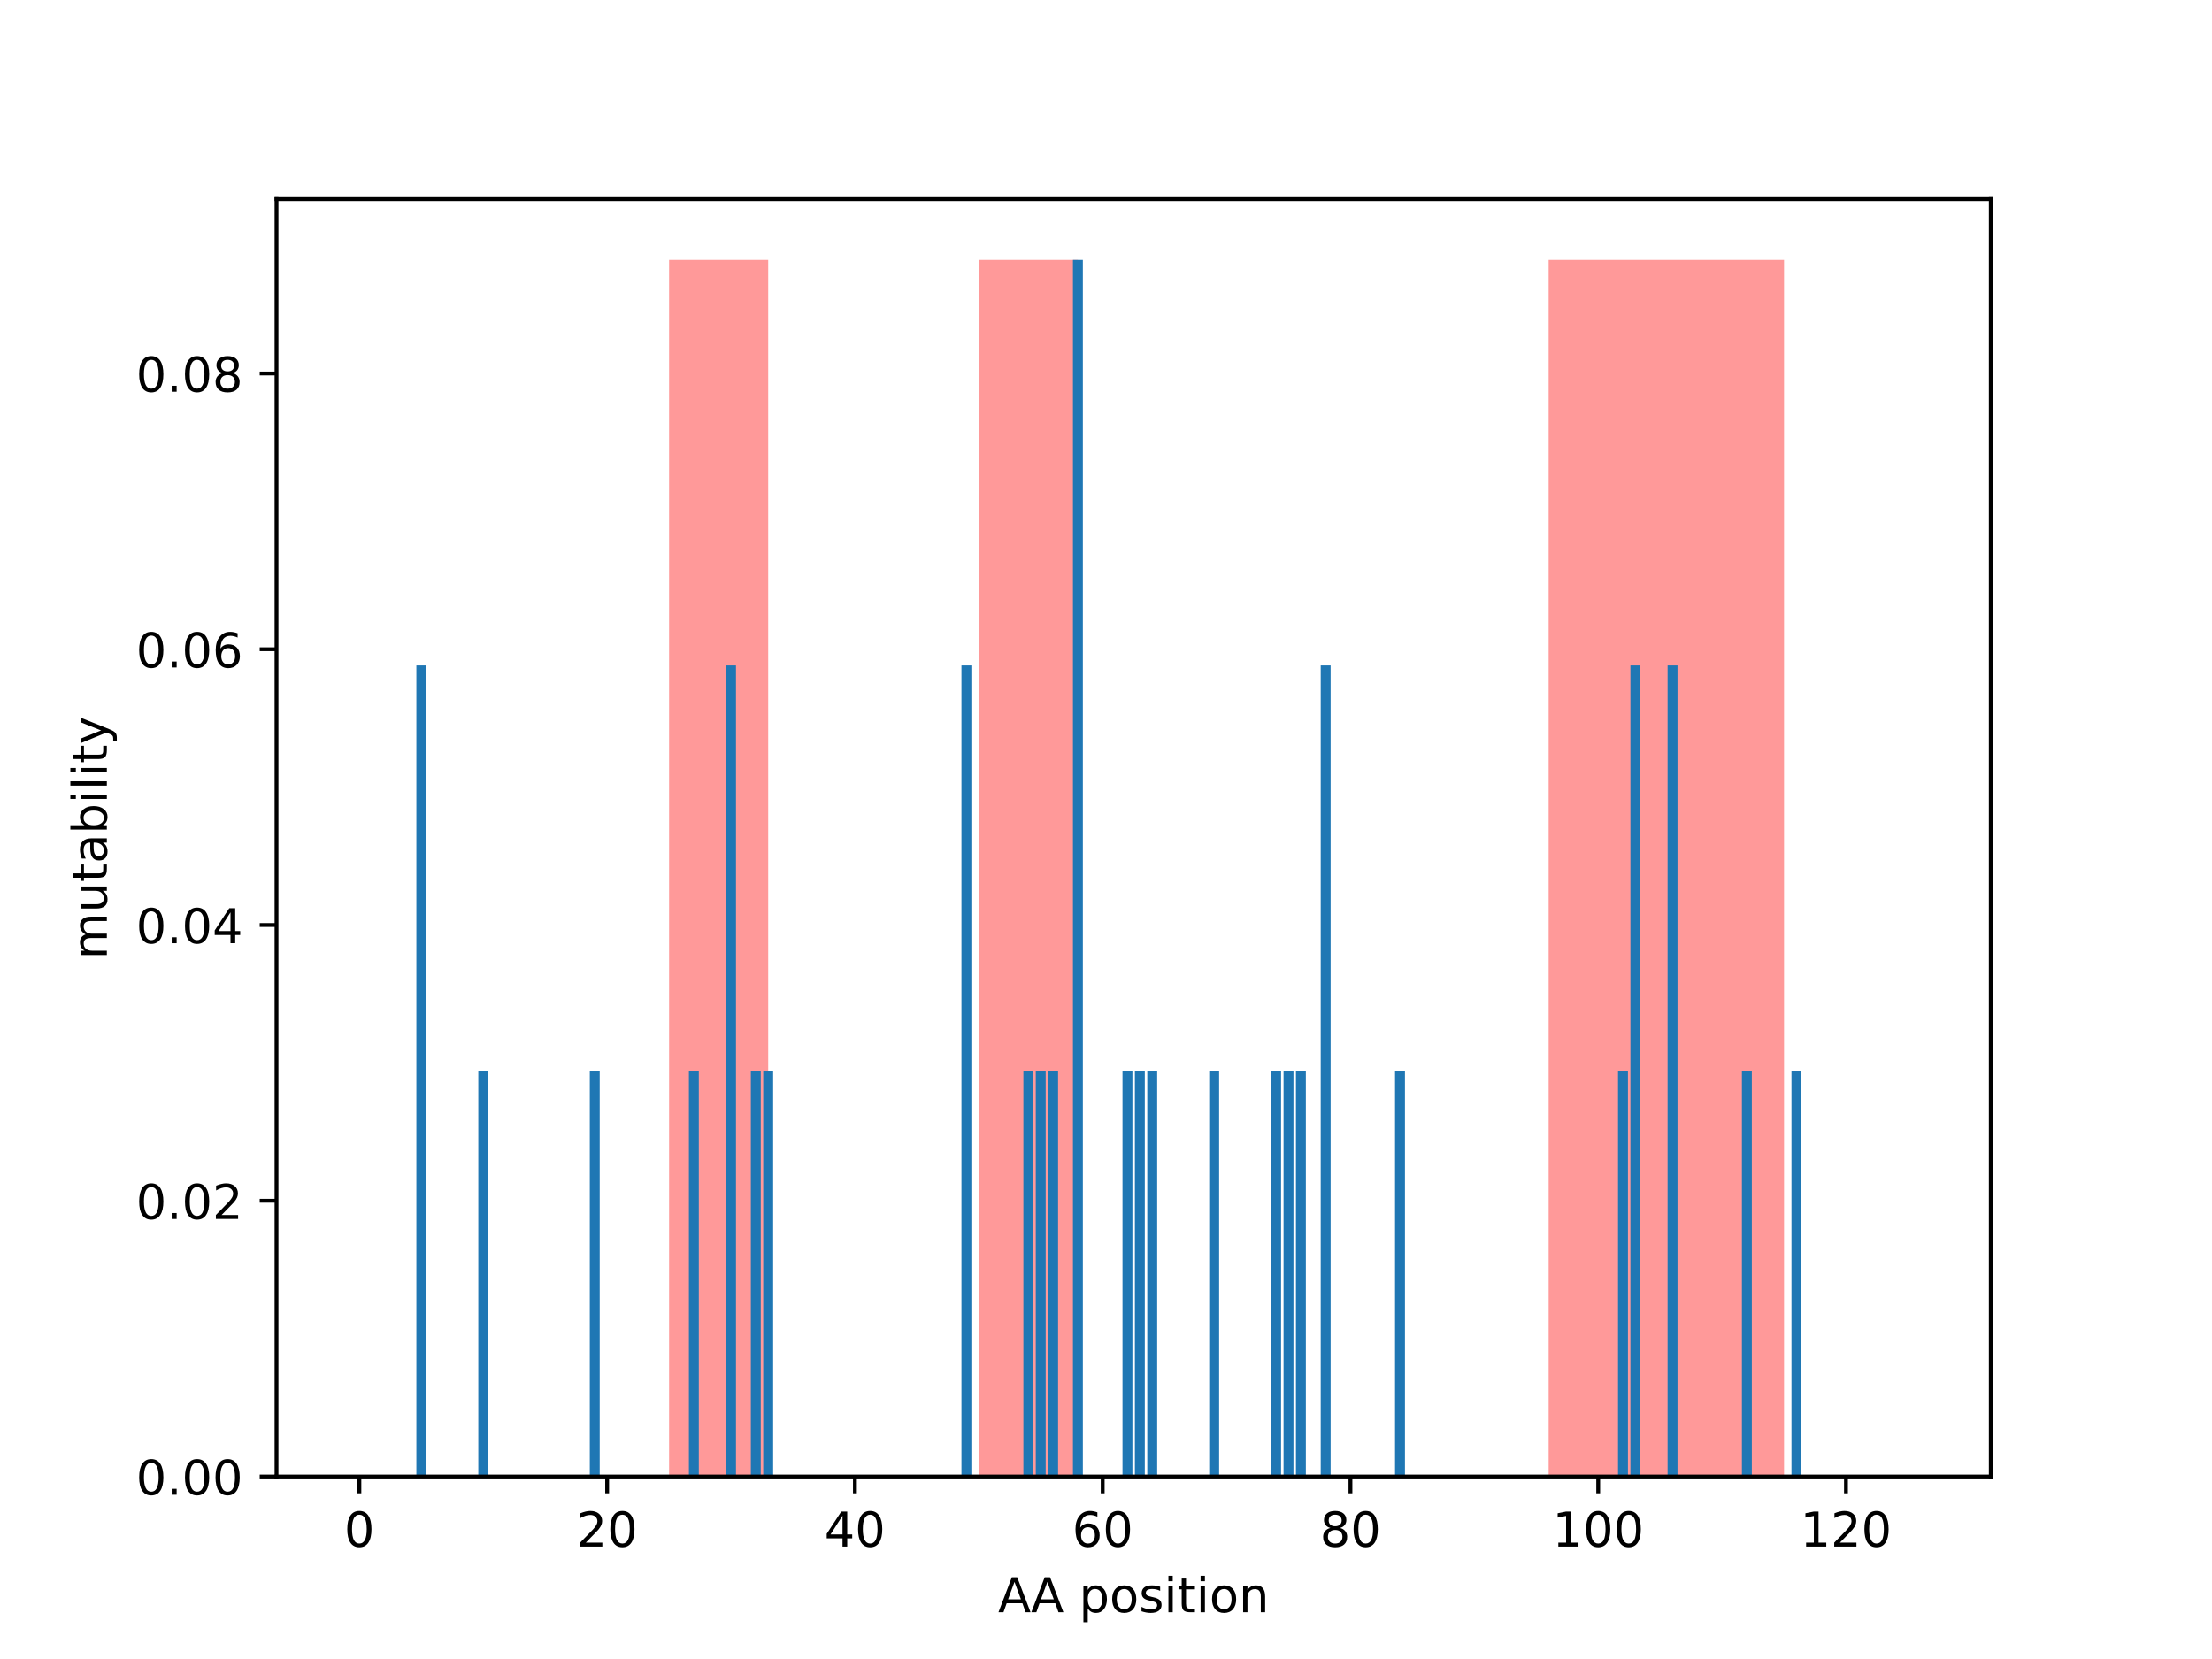 <?xml version="1.0" encoding="utf-8" standalone="no"?>
<!DOCTYPE svg PUBLIC "-//W3C//DTD SVG 1.1//EN"
  "http://www.w3.org/Graphics/SVG/1.1/DTD/svg11.dtd">
<!-- Created with matplotlib (http://matplotlib.org/) -->
<svg height="345.6pt" version="1.1" viewBox="0 0 460.8 345.6" width="460.8pt" xmlns="http://www.w3.org/2000/svg" xmlns:xlink="http://www.w3.org/1999/xlink">
 <defs>
  <style type="text/css">
*{stroke-linecap:butt;stroke-linejoin:round;}
  </style>
 </defs>
 <g id="figure_1">
  <g id="patch_1">
   <path d="M 0 345.6 
L 460.8 345.6 
L 460.8 0 
L 0 0 
z
" style="fill:#ffffff;"/>
  </g>
  <g id="axes_1">
   <g id="patch_2">
    <path d="M 57.6 307.584 
L 414.72 307.584 
L 414.72 41.472 
L 57.6 41.472 
z
" style="fill:#ffffff;"/>
   </g>
   <g id="patch_3">
    <path clip-path="url(#p9809d0f6e3)" d="M 139.383 307.584 
L 160.029 307.584 
L 160.029 54.144 
L 139.383 54.144 
z
" style="fill:#ff0000;opacity:0.4;"/>
   </g>
   <g id="patch_4">
    <path clip-path="url(#p9809d0f6e3)" d="M 203.901 307.584 
L 224.547 307.584 
L 224.547 54.144 
L 203.901 54.144 
z
" style="fill:#ff0000;opacity:0.4;"/>
   </g>
   <g id="patch_5">
    <path clip-path="url(#p9809d0f6e3)" d="M 322.614 307.584 
L 371.648 307.584 
L 371.648 54.144 
L 322.614 54.144 
z
" style="fill:#ff0000;opacity:0.4;"/>
   </g>
   <g id="patch_6">
    <path clip-path="url(#p9809d0f6e3)" d="M 73.833 307.584 
L 75.897 307.584 
L 75.897 307.584 
L 73.833 307.584 
z
" style="fill:#1f77b4;"/>
   </g>
   <g id="patch_7">
    <path clip-path="url(#p9809d0f6e3)" d="M 76.413 307.584 
L 78.478 307.584 
L 78.478 307.584 
L 76.413 307.584 
z
" style="fill:#1f77b4;"/>
   </g>
   <g id="patch_8">
    <path clip-path="url(#p9809d0f6e3)" d="M 78.994 307.584 
L 81.059 307.584 
L 81.059 307.584 
L 78.994 307.584 
z
" style="fill:#1f77b4;"/>
   </g>
   <g id="patch_9">
    <path clip-path="url(#p9809d0f6e3)" d="M 81.575 307.584 
L 83.639 307.584 
L 83.639 307.584 
L 81.575 307.584 
z
" style="fill:#1f77b4;"/>
   </g>
   <g id="patch_10">
    <path clip-path="url(#p9809d0f6e3)" d="M 84.156 307.584 
L 86.22 307.584 
L 86.22 307.584 
L 84.156 307.584 
z
" style="fill:#1f77b4;"/>
   </g>
   <g id="patch_11">
    <path clip-path="url(#p9809d0f6e3)" d="M 86.736 307.584 
L 88.801 307.584 
L 88.801 138.624 
L 86.736 138.624 
z
" style="fill:#1f77b4;"/>
   </g>
   <g id="patch_12">
    <path clip-path="url(#p9809d0f6e3)" d="M 89.317 307.584 
L 91.382 307.584 
L 91.382 307.584 
L 89.317 307.584 
z
" style="fill:#1f77b4;"/>
   </g>
   <g id="patch_13">
    <path clip-path="url(#p9809d0f6e3)" d="M 91.898 307.584 
L 93.962 307.584 
L 93.962 307.584 
L 91.898 307.584 
z
" style="fill:#1f77b4;"/>
   </g>
   <g id="patch_14">
    <path clip-path="url(#p9809d0f6e3)" d="M 94.478 307.584 
L 96.543 307.584 
L 96.543 307.584 
L 94.478 307.584 
z
" style="fill:#1f77b4;"/>
   </g>
   <g id="patch_15">
    <path clip-path="url(#p9809d0f6e3)" d="M 97.059 307.584 
L 99.124 307.584 
L 99.124 307.584 
L 97.059 307.584 
z
" style="fill:#1f77b4;"/>
   </g>
   <g id="patch_16">
    <path clip-path="url(#p9809d0f6e3)" d="M 99.64 307.584 
L 101.705 307.584 
L 101.705 223.104 
L 99.64 223.104 
z
" style="fill:#1f77b4;"/>
   </g>
   <g id="patch_17">
    <path clip-path="url(#p9809d0f6e3)" d="M 102.221 307.584 
L 104.285 307.584 
L 104.285 307.584 
L 102.221 307.584 
z
" style="fill:#1f77b4;"/>
   </g>
   <g id="patch_18">
    <path clip-path="url(#p9809d0f6e3)" d="M 104.801 307.584 
L 106.866 307.584 
L 106.866 307.584 
L 104.801 307.584 
z
" style="fill:#1f77b4;"/>
   </g>
   <g id="patch_19">
    <path clip-path="url(#p9809d0f6e3)" d="M 107.382 307.584 
L 109.447 307.584 
L 109.447 307.584 
L 107.382 307.584 
z
" style="fill:#1f77b4;"/>
   </g>
   <g id="patch_20">
    <path clip-path="url(#p9809d0f6e3)" d="M 109.963 307.584 
L 112.027 307.584 
L 112.027 307.584 
L 109.963 307.584 
z
" style="fill:#1f77b4;"/>
   </g>
   <g id="patch_21">
    <path clip-path="url(#p9809d0f6e3)" d="M 112.544 307.584 
L 114.608 307.584 
L 114.608 307.584 
L 112.544 307.584 
z
" style="fill:#1f77b4;"/>
   </g>
   <g id="patch_22">
    <path clip-path="url(#p9809d0f6e3)" d="M 115.124 307.584 
L 117.189 307.584 
L 117.189 307.584 
L 115.124 307.584 
z
" style="fill:#1f77b4;"/>
   </g>
   <g id="patch_23">
    <path clip-path="url(#p9809d0f6e3)" d="M 117.705 307.584 
L 119.77 307.584 
L 119.77 307.584 
L 117.705 307.584 
z
" style="fill:#1f77b4;"/>
   </g>
   <g id="patch_24">
    <path clip-path="url(#p9809d0f6e3)" d="M 120.286 307.584 
L 122.35 307.584 
L 122.35 307.584 
L 120.286 307.584 
z
" style="fill:#1f77b4;"/>
   </g>
   <g id="patch_25">
    <path clip-path="url(#p9809d0f6e3)" d="M 122.866 307.584 
L 124.931 307.584 
L 124.931 223.104 
L 122.866 223.104 
z
" style="fill:#1f77b4;"/>
   </g>
   <g id="patch_26">
    <path clip-path="url(#p9809d0f6e3)" d="M 125.447 307.584 
L 127.512 307.584 
L 127.512 307.584 
L 125.447 307.584 
z
" style="fill:#1f77b4;"/>
   </g>
   <g id="patch_27">
    <path clip-path="url(#p9809d0f6e3)" d="M 128.028 307.584 
L 130.092 307.584 
L 130.092 307.584 
L 128.028 307.584 
z
" style="fill:#1f77b4;"/>
   </g>
   <g id="patch_28">
    <path clip-path="url(#p9809d0f6e3)" d="M 130.609 307.584 
L 132.673 307.584 
L 132.673 307.584 
L 130.609 307.584 
z
" style="fill:#1f77b4;"/>
   </g>
   <g id="patch_29">
    <path clip-path="url(#p9809d0f6e3)" d="M 133.189 307.584 
L 135.254 307.584 
L 135.254 307.584 
L 133.189 307.584 
z
" style="fill:#1f77b4;"/>
   </g>
   <g id="patch_30">
    <path clip-path="url(#p9809d0f6e3)" d="M 135.77 307.584 
L 137.835 307.584 
L 137.835 307.584 
L 135.77 307.584 
z
" style="fill:#1f77b4;"/>
   </g>
   <g id="patch_31">
    <path clip-path="url(#p9809d0f6e3)" d="M 138.351 307.584 
L 140.415 307.584 
L 140.415 307.584 
L 138.351 307.584 
z
" style="fill:#1f77b4;"/>
   </g>
   <g id="patch_32">
    <path clip-path="url(#p9809d0f6e3)" d="M 140.931 307.584 
L 142.996 307.584 
L 142.996 307.584 
L 140.931 307.584 
z
" style="fill:#1f77b4;"/>
   </g>
   <g id="patch_33">
    <path clip-path="url(#p9809d0f6e3)" d="M 143.512 307.584 
L 145.577 307.584 
L 145.577 223.104 
L 143.512 223.104 
z
" style="fill:#1f77b4;"/>
   </g>
   <g id="patch_34">
    <path clip-path="url(#p9809d0f6e3)" d="M 146.093 307.584 
L 148.157 307.584 
L 148.157 307.584 
L 146.093 307.584 
z
" style="fill:#1f77b4;"/>
   </g>
   <g id="patch_35">
    <path clip-path="url(#p9809d0f6e3)" d="M 148.674 307.584 
L 150.738 307.584 
L 150.738 307.584 
L 148.674 307.584 
z
" style="fill:#1f77b4;"/>
   </g>
   <g id="patch_36">
    <path clip-path="url(#p9809d0f6e3)" d="M 151.254 307.584 
L 153.319 307.584 
L 153.319 138.624 
L 151.254 138.624 
z
" style="fill:#1f77b4;"/>
   </g>
   <g id="patch_37">
    <path clip-path="url(#p9809d0f6e3)" d="M 153.835 307.584 
L 155.9 307.584 
L 155.9 307.584 
L 153.835 307.584 
z
" style="fill:#1f77b4;"/>
   </g>
   <g id="patch_38">
    <path clip-path="url(#p9809d0f6e3)" d="M 156.416 307.584 
L 158.48 307.584 
L 158.48 223.104 
L 156.416 223.104 
z
" style="fill:#1f77b4;"/>
   </g>
   <g id="patch_39">
    <path clip-path="url(#p9809d0f6e3)" d="M 158.996 307.584 
L 161.061 307.584 
L 161.061 223.104 
L 158.996 223.104 
z
" style="fill:#1f77b4;"/>
   </g>
   <g id="patch_40">
    <path clip-path="url(#p9809d0f6e3)" d="M 161.577 307.584 
L 163.642 307.584 
L 163.642 307.584 
L 161.577 307.584 
z
" style="fill:#1f77b4;"/>
   </g>
   <g id="patch_41">
    <path clip-path="url(#p9809d0f6e3)" d="M 164.158 307.584 
L 166.222 307.584 
L 166.222 307.584 
L 164.158 307.584 
z
" style="fill:#1f77b4;"/>
   </g>
   <g id="patch_42">
    <path clip-path="url(#p9809d0f6e3)" d="M 166.739 307.584 
L 168.803 307.584 
L 168.803 307.584 
L 166.739 307.584 
z
" style="fill:#1f77b4;"/>
   </g>
   <g id="patch_43">
    <path clip-path="url(#p9809d0f6e3)" d="M 169.319 307.584 
L 171.384 307.584 
L 171.384 307.584 
L 169.319 307.584 
z
" style="fill:#1f77b4;"/>
   </g>
   <g id="patch_44">
    <path clip-path="url(#p9809d0f6e3)" d="M 171.9 307.584 
L 173.965 307.584 
L 173.965 307.584 
L 171.9 307.584 
z
" style="fill:#1f77b4;"/>
   </g>
   <g id="patch_45">
    <path clip-path="url(#p9809d0f6e3)" d="M 174.481 307.584 
L 176.545 307.584 
L 176.545 307.584 
L 174.481 307.584 
z
" style="fill:#1f77b4;"/>
   </g>
   <g id="patch_46">
    <path clip-path="url(#p9809d0f6e3)" d="M 177.062 307.584 
L 179.126 307.584 
L 179.126 307.584 
L 177.062 307.584 
z
" style="fill:#1f77b4;"/>
   </g>
   <g id="patch_47">
    <path clip-path="url(#p9809d0f6e3)" d="M 179.642 307.584 
L 181.707 307.584 
L 181.707 307.584 
L 179.642 307.584 
z
" style="fill:#1f77b4;"/>
   </g>
   <g id="patch_48">
    <path clip-path="url(#p9809d0f6e3)" d="M 182.223 307.584 
L 184.288 307.584 
L 184.288 307.584 
L 182.223 307.584 
z
" style="fill:#1f77b4;"/>
   </g>
   <g id="patch_49">
    <path clip-path="url(#p9809d0f6e3)" d="M 184.804 307.584 
L 186.868 307.584 
L 186.868 307.584 
L 184.804 307.584 
z
" style="fill:#1f77b4;"/>
   </g>
   <g id="patch_50">
    <path clip-path="url(#p9809d0f6e3)" d="M 187.384 307.584 
L 189.449 307.584 
L 189.449 307.584 
L 187.384 307.584 
z
" style="fill:#1f77b4;"/>
   </g>
   <g id="patch_51">
    <path clip-path="url(#p9809d0f6e3)" d="M 189.965 307.584 
L 192.03 307.584 
L 192.03 307.584 
L 189.965 307.584 
z
" style="fill:#1f77b4;"/>
   </g>
   <g id="patch_52">
    <path clip-path="url(#p9809d0f6e3)" d="M 192.546 307.584 
L 194.61 307.584 
L 194.61 307.584 
L 192.546 307.584 
z
" style="fill:#1f77b4;"/>
   </g>
   <g id="patch_53">
    <path clip-path="url(#p9809d0f6e3)" d="M 195.127 307.584 
L 197.191 307.584 
L 197.191 307.584 
L 195.127 307.584 
z
" style="fill:#1f77b4;"/>
   </g>
   <g id="patch_54">
    <path clip-path="url(#p9809d0f6e3)" d="M 197.707 307.584 
L 199.772 307.584 
L 199.772 307.584 
L 197.707 307.584 
z
" style="fill:#1f77b4;"/>
   </g>
   <g id="patch_55">
    <path clip-path="url(#p9809d0f6e3)" d="M 200.288 307.584 
L 202.353 307.584 
L 202.353 138.624 
L 200.288 138.624 
z
" style="fill:#1f77b4;"/>
   </g>
   <g id="patch_56">
    <path clip-path="url(#p9809d0f6e3)" d="M 202.869 307.584 
L 204.933 307.584 
L 204.933 307.584 
L 202.869 307.584 
z
" style="fill:#1f77b4;"/>
   </g>
   <g id="patch_57">
    <path clip-path="url(#p9809d0f6e3)" d="M 205.449 307.584 
L 207.514 307.584 
L 207.514 307.584 
L 205.449 307.584 
z
" style="fill:#1f77b4;"/>
   </g>
   <g id="patch_58">
    <path clip-path="url(#p9809d0f6e3)" d="M 208.03 307.584 
L 210.095 307.584 
L 210.095 307.584 
L 208.03 307.584 
z
" style="fill:#1f77b4;"/>
   </g>
   <g id="patch_59">
    <path clip-path="url(#p9809d0f6e3)" d="M 210.611 307.584 
L 212.675 307.584 
L 212.675 307.584 
L 210.611 307.584 
z
" style="fill:#1f77b4;"/>
   </g>
   <g id="patch_60">
    <path clip-path="url(#p9809d0f6e3)" d="M 213.192 307.584 
L 215.256 307.584 
L 215.256 223.104 
L 213.192 223.104 
z
" style="fill:#1f77b4;"/>
   </g>
   <g id="patch_61">
    <path clip-path="url(#p9809d0f6e3)" d="M 215.772 307.584 
L 217.837 307.584 
L 217.837 223.104 
L 215.772 223.104 
z
" style="fill:#1f77b4;"/>
   </g>
   <g id="patch_62">
    <path clip-path="url(#p9809d0f6e3)" d="M 218.353 307.584 
L 220.418 307.584 
L 220.418 223.104 
L 218.353 223.104 
z
" style="fill:#1f77b4;"/>
   </g>
   <g id="patch_63">
    <path clip-path="url(#p9809d0f6e3)" d="M 220.934 307.584 
L 222.998 307.584 
L 222.998 307.584 
L 220.934 307.584 
z
" style="fill:#1f77b4;"/>
   </g>
   <g id="patch_64">
    <path clip-path="url(#p9809d0f6e3)" d="M 223.514 307.584 
L 225.579 307.584 
L 225.579 54.144 
L 223.514 54.144 
z
" style="fill:#1f77b4;"/>
   </g>
   <g id="patch_65">
    <path clip-path="url(#p9809d0f6e3)" d="M 226.095 307.584 
L 228.16 307.584 
L 228.16 307.584 
L 226.095 307.584 
z
" style="fill:#1f77b4;"/>
   </g>
   <g id="patch_66">
    <path clip-path="url(#p9809d0f6e3)" d="M 228.676 307.584 
L 230.74 307.584 
L 230.74 307.584 
L 228.676 307.584 
z
" style="fill:#1f77b4;"/>
   </g>
   <g id="patch_67">
    <path clip-path="url(#p9809d0f6e3)" d="M 231.257 307.584 
L 233.321 307.584 
L 233.321 307.584 
L 231.257 307.584 
z
" style="fill:#1f77b4;"/>
   </g>
   <g id="patch_68">
    <path clip-path="url(#p9809d0f6e3)" d="M 233.837 307.584 
L 235.902 307.584 
L 235.902 223.104 
L 233.837 223.104 
z
" style="fill:#1f77b4;"/>
   </g>
   <g id="patch_69">
    <path clip-path="url(#p9809d0f6e3)" d="M 236.418 307.584 
L 238.483 307.584 
L 238.483 223.104 
L 236.418 223.104 
z
" style="fill:#1f77b4;"/>
   </g>
   <g id="patch_70">
    <path clip-path="url(#p9809d0f6e3)" d="M 238.999 307.584 
L 241.063 307.584 
L 241.063 223.104 
L 238.999 223.104 
z
" style="fill:#1f77b4;"/>
   </g>
   <g id="patch_71">
    <path clip-path="url(#p9809d0f6e3)" d="M 241.58 307.584 
L 243.644 307.584 
L 243.644 307.584 
L 241.58 307.584 
z
" style="fill:#1f77b4;"/>
   </g>
   <g id="patch_72">
    <path clip-path="url(#p9809d0f6e3)" d="M 244.16 307.584 
L 246.225 307.584 
L 246.225 307.584 
L 244.16 307.584 
z
" style="fill:#1f77b4;"/>
   </g>
   <g id="patch_73">
    <path clip-path="url(#p9809d0f6e3)" d="M 246.741 307.584 
L 248.806 307.584 
L 248.806 307.584 
L 246.741 307.584 
z
" style="fill:#1f77b4;"/>
   </g>
   <g id="patch_74">
    <path clip-path="url(#p9809d0f6e3)" d="M 249.322 307.584 
L 251.386 307.584 
L 251.386 307.584 
L 249.322 307.584 
z
" style="fill:#1f77b4;"/>
   </g>
   <g id="patch_75">
    <path clip-path="url(#p9809d0f6e3)" d="M 251.902 307.584 
L 253.967 307.584 
L 253.967 223.104 
L 251.902 223.104 
z
" style="fill:#1f77b4;"/>
   </g>
   <g id="patch_76">
    <path clip-path="url(#p9809d0f6e3)" d="M 254.483 307.584 
L 256.548 307.584 
L 256.548 307.584 
L 254.483 307.584 
z
" style="fill:#1f77b4;"/>
   </g>
   <g id="patch_77">
    <path clip-path="url(#p9809d0f6e3)" d="M 257.064 307.584 
L 259.128 307.584 
L 259.128 307.584 
L 257.064 307.584 
z
" style="fill:#1f77b4;"/>
   </g>
   <g id="patch_78">
    <path clip-path="url(#p9809d0f6e3)" d="M 259.645 307.584 
L 261.709 307.584 
L 261.709 307.584 
L 259.645 307.584 
z
" style="fill:#1f77b4;"/>
   </g>
   <g id="patch_79">
    <path clip-path="url(#p9809d0f6e3)" d="M 262.225 307.584 
L 264.29 307.584 
L 264.29 307.584 
L 262.225 307.584 
z
" style="fill:#1f77b4;"/>
   </g>
   <g id="patch_80">
    <path clip-path="url(#p9809d0f6e3)" d="M 264.806 307.584 
L 266.871 307.584 
L 266.871 223.104 
L 264.806 223.104 
z
" style="fill:#1f77b4;"/>
   </g>
   <g id="patch_81">
    <path clip-path="url(#p9809d0f6e3)" d="M 267.387 307.584 
L 269.451 307.584 
L 269.451 223.104 
L 267.387 223.104 
z
" style="fill:#1f77b4;"/>
   </g>
   <g id="patch_82">
    <path clip-path="url(#p9809d0f6e3)" d="M 269.967 307.584 
L 272.032 307.584 
L 272.032 223.104 
L 269.967 223.104 
z
" style="fill:#1f77b4;"/>
   </g>
   <g id="patch_83">
    <path clip-path="url(#p9809d0f6e3)" d="M 272.548 307.584 
L 274.613 307.584 
L 274.613 307.584 
L 272.548 307.584 
z
" style="fill:#1f77b4;"/>
   </g>
   <g id="patch_84">
    <path clip-path="url(#p9809d0f6e3)" d="M 275.129 307.584 
L 277.193 307.584 
L 277.193 138.624 
L 275.129 138.624 
z
" style="fill:#1f77b4;"/>
   </g>
   <g id="patch_85">
    <path clip-path="url(#p9809d0f6e3)" d="M 277.71 307.584 
L 279.774 307.584 
L 279.774 307.584 
L 277.71 307.584 
z
" style="fill:#1f77b4;"/>
   </g>
   <g id="patch_86">
    <path clip-path="url(#p9809d0f6e3)" d="M 280.29 307.584 
L 282.355 307.584 
L 282.355 307.584 
L 280.29 307.584 
z
" style="fill:#1f77b4;"/>
   </g>
   <g id="patch_87">
    <path clip-path="url(#p9809d0f6e3)" d="M 282.871 307.584 
L 284.936 307.584 
L 284.936 307.584 
L 282.871 307.584 
z
" style="fill:#1f77b4;"/>
   </g>
   <g id="patch_88">
    <path clip-path="url(#p9809d0f6e3)" d="M 285.452 307.584 
L 287.516 307.584 
L 287.516 307.584 
L 285.452 307.584 
z
" style="fill:#1f77b4;"/>
   </g>
   <g id="patch_89">
    <path clip-path="url(#p9809d0f6e3)" d="M 288.032 307.584 
L 290.097 307.584 
L 290.097 307.584 
L 288.032 307.584 
z
" style="fill:#1f77b4;"/>
   </g>
   <g id="patch_90">
    <path clip-path="url(#p9809d0f6e3)" d="M 290.613 307.584 
L 292.678 307.584 
L 292.678 223.104 
L 290.613 223.104 
z
" style="fill:#1f77b4;"/>
   </g>
   <g id="patch_91">
    <path clip-path="url(#p9809d0f6e3)" d="M 293.194 307.584 
L 295.258 307.584 
L 295.258 307.584 
L 293.194 307.584 
z
" style="fill:#1f77b4;"/>
   </g>
   <g id="patch_92">
    <path clip-path="url(#p9809d0f6e3)" d="M 295.775 307.584 
L 297.839 307.584 
L 297.839 307.584 
L 295.775 307.584 
z
" style="fill:#1f77b4;"/>
   </g>
   <g id="patch_93">
    <path clip-path="url(#p9809d0f6e3)" d="M 298.355 307.584 
L 300.42 307.584 
L 300.42 307.584 
L 298.355 307.584 
z
" style="fill:#1f77b4;"/>
   </g>
   <g id="patch_94">
    <path clip-path="url(#p9809d0f6e3)" d="M 300.936 307.584 
L 303.001 307.584 
L 303.001 307.584 
L 300.936 307.584 
z
" style="fill:#1f77b4;"/>
   </g>
   <g id="patch_95">
    <path clip-path="url(#p9809d0f6e3)" d="M 303.517 307.584 
L 305.581 307.584 
L 305.581 307.584 
L 303.517 307.584 
z
" style="fill:#1f77b4;"/>
   </g>
   <g id="patch_96">
    <path clip-path="url(#p9809d0f6e3)" d="M 306.098 307.584 
L 308.162 307.584 
L 308.162 307.584 
L 306.098 307.584 
z
" style="fill:#1f77b4;"/>
   </g>
   <g id="patch_97">
    <path clip-path="url(#p9809d0f6e3)" d="M 308.678 307.584 
L 310.743 307.584 
L 310.743 307.584 
L 308.678 307.584 
z
" style="fill:#1f77b4;"/>
   </g>
   <g id="patch_98">
    <path clip-path="url(#p9809d0f6e3)" d="M 311.259 307.584 
L 313.324 307.584 
L 313.324 307.584 
L 311.259 307.584 
z
" style="fill:#1f77b4;"/>
   </g>
   <g id="patch_99">
    <path clip-path="url(#p9809d0f6e3)" d="M 313.84 307.584 
L 315.904 307.584 
L 315.904 307.584 
L 313.84 307.584 
z
" style="fill:#1f77b4;"/>
   </g>
   <g id="patch_100">
    <path clip-path="url(#p9809d0f6e3)" d="M 316.42 307.584 
L 318.485 307.584 
L 318.485 307.584 
L 316.42 307.584 
z
" style="fill:#1f77b4;"/>
   </g>
   <g id="patch_101">
    <path clip-path="url(#p9809d0f6e3)" d="M 319.001 307.584 
L 321.066 307.584 
L 321.066 307.584 
L 319.001 307.584 
z
" style="fill:#1f77b4;"/>
   </g>
   <g id="patch_102">
    <path clip-path="url(#p9809d0f6e3)" d="M 321.582 307.584 
L 323.646 307.584 
L 323.646 307.584 
L 321.582 307.584 
z
" style="fill:#1f77b4;"/>
   </g>
   <g id="patch_103">
    <path clip-path="url(#p9809d0f6e3)" d="M 324.163 307.584 
L 326.227 307.584 
L 326.227 307.584 
L 324.163 307.584 
z
" style="fill:#1f77b4;"/>
   </g>
   <g id="patch_104">
    <path clip-path="url(#p9809d0f6e3)" d="M 326.743 307.584 
L 328.808 307.584 
L 328.808 307.584 
L 326.743 307.584 
z
" style="fill:#1f77b4;"/>
   </g>
   <g id="patch_105">
    <path clip-path="url(#p9809d0f6e3)" d="M 329.324 307.584 
L 331.389 307.584 
L 331.389 307.584 
L 329.324 307.584 
z
" style="fill:#1f77b4;"/>
   </g>
   <g id="patch_106">
    <path clip-path="url(#p9809d0f6e3)" d="M 331.905 307.584 
L 333.969 307.584 
L 333.969 307.584 
L 331.905 307.584 
z
" style="fill:#1f77b4;"/>
   </g>
   <g id="patch_107">
    <path clip-path="url(#p9809d0f6e3)" d="M 334.485 307.584 
L 336.55 307.584 
L 336.55 307.584 
L 334.485 307.584 
z
" style="fill:#1f77b4;"/>
   </g>
   <g id="patch_108">
    <path clip-path="url(#p9809d0f6e3)" d="M 337.066 307.584 
L 339.131 307.584 
L 339.131 223.104 
L 337.066 223.104 
z
" style="fill:#1f77b4;"/>
   </g>
   <g id="patch_109">
    <path clip-path="url(#p9809d0f6e3)" d="M 339.647 307.584 
L 341.711 307.584 
L 341.711 138.624 
L 339.647 138.624 
z
" style="fill:#1f77b4;"/>
   </g>
   <g id="patch_110">
    <path clip-path="url(#p9809d0f6e3)" d="M 342.228 307.584 
L 344.292 307.584 
L 344.292 307.584 
L 342.228 307.584 
z
" style="fill:#1f77b4;"/>
   </g>
   <g id="patch_111">
    <path clip-path="url(#p9809d0f6e3)" d="M 344.808 307.584 
L 346.873 307.584 
L 346.873 307.584 
L 344.808 307.584 
z
" style="fill:#1f77b4;"/>
   </g>
   <g id="patch_112">
    <path clip-path="url(#p9809d0f6e3)" d="M 347.389 307.584 
L 349.454 307.584 
L 349.454 138.624 
L 347.389 138.624 
z
" style="fill:#1f77b4;"/>
   </g>
   <g id="patch_113">
    <path clip-path="url(#p9809d0f6e3)" d="M 349.97 307.584 
L 352.034 307.584 
L 352.034 307.584 
L 349.97 307.584 
z
" style="fill:#1f77b4;"/>
   </g>
   <g id="patch_114">
    <path clip-path="url(#p9809d0f6e3)" d="M 352.55 307.584 
L 354.615 307.584 
L 354.615 307.584 
L 352.55 307.584 
z
" style="fill:#1f77b4;"/>
   </g>
   <g id="patch_115">
    <path clip-path="url(#p9809d0f6e3)" d="M 355.131 307.584 
L 357.196 307.584 
L 357.196 307.584 
L 355.131 307.584 
z
" style="fill:#1f77b4;"/>
   </g>
   <g id="patch_116">
    <path clip-path="url(#p9809d0f6e3)" d="M 357.712 307.584 
L 359.776 307.584 
L 359.776 307.584 
L 357.712 307.584 
z
" style="fill:#1f77b4;"/>
   </g>
   <g id="patch_117">
    <path clip-path="url(#p9809d0f6e3)" d="M 360.293 307.584 
L 362.357 307.584 
L 362.357 307.584 
L 360.293 307.584 
z
" style="fill:#1f77b4;"/>
   </g>
   <g id="patch_118">
    <path clip-path="url(#p9809d0f6e3)" d="M 362.873 307.584 
L 364.938 307.584 
L 364.938 223.104 
L 362.873 223.104 
z
" style="fill:#1f77b4;"/>
   </g>
   <g id="patch_119">
    <path clip-path="url(#p9809d0f6e3)" d="M 365.454 307.584 
L 367.519 307.584 
L 367.519 307.584 
L 365.454 307.584 
z
" style="fill:#1f77b4;"/>
   </g>
   <g id="patch_120">
    <path clip-path="url(#p9809d0f6e3)" d="M 368.035 307.584 
L 370.099 307.584 
L 370.099 307.584 
L 368.035 307.584 
z
" style="fill:#1f77b4;"/>
   </g>
   <g id="patch_121">
    <path clip-path="url(#p9809d0f6e3)" d="M 370.615 307.584 
L 372.68 307.584 
L 372.68 307.584 
L 370.615 307.584 
z
" style="fill:#1f77b4;"/>
   </g>
   <g id="patch_122">
    <path clip-path="url(#p9809d0f6e3)" d="M 373.196 307.584 
L 375.261 307.584 
L 375.261 223.104 
L 373.196 223.104 
z
" style="fill:#1f77b4;"/>
   </g>
   <g id="patch_123">
    <path clip-path="url(#p9809d0f6e3)" d="M 375.777 307.584 
L 377.842 307.584 
L 377.842 307.584 
L 375.777 307.584 
z
" style="fill:#1f77b4;"/>
   </g>
   <g id="patch_124">
    <path clip-path="url(#p9809d0f6e3)" d="M 378.358 307.584 
L 380.422 307.584 
L 380.422 307.584 
L 378.358 307.584 
z
" style="fill:#1f77b4;"/>
   </g>
   <g id="patch_125">
    <path clip-path="url(#p9809d0f6e3)" d="M 380.938 307.584 
L 383.003 307.584 
L 383.003 307.584 
L 380.938 307.584 
z
" style="fill:#1f77b4;"/>
   </g>
   <g id="patch_126">
    <path clip-path="url(#p9809d0f6e3)" d="M 383.519 307.584 
L 385.584 307.584 
L 385.584 307.584 
L 383.519 307.584 
z
" style="fill:#1f77b4;"/>
   </g>
   <g id="patch_127">
    <path clip-path="url(#p9809d0f6e3)" d="M 386.1 307.584 
L 388.164 307.584 
L 388.164 307.584 
L 386.1 307.584 
z
" style="fill:#1f77b4;"/>
   </g>
   <g id="patch_128">
    <path clip-path="url(#p9809d0f6e3)" d="M 388.681 307.584 
L 390.745 307.584 
L 390.745 307.584 
L 388.681 307.584 
z
" style="fill:#1f77b4;"/>
   </g>
   <g id="patch_129">
    <path clip-path="url(#p9809d0f6e3)" d="M 391.261 307.584 
L 393.326 307.584 
L 393.326 307.584 
L 391.261 307.584 
z
" style="fill:#1f77b4;"/>
   </g>
   <g id="patch_130">
    <path clip-path="url(#p9809d0f6e3)" d="M 393.842 307.584 
L 395.907 307.584 
L 395.907 307.584 
L 393.842 307.584 
z
" style="fill:#1f77b4;"/>
   </g>
   <g id="patch_131">
    <path clip-path="url(#p9809d0f6e3)" d="M 396.423 307.584 
L 398.487 307.584 
L 398.487 307.584 
L 396.423 307.584 
z
" style="fill:#1f77b4;"/>
   </g>
   <g id="matplotlib.axis_1">
    <g id="xtick_1">
     <g id="line2d_1">
      <defs>
       <path d="M 0 0 
L 0 3.5 
" id="m8b0ba26a10" style="stroke:#000000;stroke-width:0.8;"/>
      </defs>
      <g>
       <use style="stroke:#000000;stroke-width:0.8;" x="74.865" xlink:href="#m8b0ba26a10" y="307.584"/>
      </g>
     </g>
     <g id="text_1">
      <!-- 0 -->
      <defs>
       <path d="M 31.781 66.406 
Q 24.172 66.406 20.328 58.906 
Q 16.5 51.422 16.5 36.375 
Q 16.5 21.391 20.328 13.891 
Q 24.172 6.391 31.781 6.391 
Q 39.453 6.391 43.281 13.891 
Q 47.125 21.391 47.125 36.375 
Q 47.125 51.422 43.281 58.906 
Q 39.453 66.406 31.781 66.406 
z
M 31.781 74.219 
Q 44.047 74.219 50.516 64.516 
Q 56.984 54.828 56.984 36.375 
Q 56.984 17.969 50.516 8.266 
Q 44.047 -1.422 31.781 -1.422 
Q 19.531 -1.422 13.062 8.266 
Q 6.594 17.969 6.594 36.375 
Q 6.594 54.828 13.062 64.516 
Q 19.531 74.219 31.781 74.219 
z
" id="DejaVuSans-30"/>
      </defs>
      <g transform="translate(71.684 322.182)scale(0.1 -0.1)">
       <use xlink:href="#DejaVuSans-30"/>
      </g>
     </g>
    </g>
    <g id="xtick_2">
     <g id="line2d_2">
      <g>
       <use style="stroke:#000000;stroke-width:0.8;" x="126.479" xlink:href="#m8b0ba26a10" y="307.584"/>
      </g>
     </g>
     <g id="text_2">
      <!-- 20 -->
      <defs>
       <path d="M 19.188 8.297 
L 53.609 8.297 
L 53.609 0 
L 7.328 0 
L 7.328 8.297 
Q 12.938 14.109 22.625 23.891 
Q 32.328 33.688 34.812 36.531 
Q 39.547 41.844 41.422 45.531 
Q 43.312 49.219 43.312 52.781 
Q 43.312 58.594 39.234 62.25 
Q 35.156 65.922 28.609 65.922 
Q 23.969 65.922 18.812 64.312 
Q 13.672 62.703 7.812 59.422 
L 7.812 69.391 
Q 13.766 71.781 18.938 73 
Q 24.125 74.219 28.422 74.219 
Q 39.75 74.219 46.484 68.547 
Q 53.219 62.891 53.219 53.422 
Q 53.219 48.922 51.531 44.891 
Q 49.859 40.875 45.406 35.406 
Q 44.188 33.984 37.641 27.219 
Q 31.109 20.453 19.188 8.297 
z
" id="DejaVuSans-32"/>
      </defs>
      <g transform="translate(120.117 322.182)scale(0.1 -0.1)">
       <use xlink:href="#DejaVuSans-32"/>
       <use x="63.623" xlink:href="#DejaVuSans-30"/>
      </g>
     </g>
    </g>
    <g id="xtick_3">
     <g id="line2d_3">
      <g>
       <use style="stroke:#000000;stroke-width:0.8;" x="178.094" xlink:href="#m8b0ba26a10" y="307.584"/>
      </g>
     </g>
     <g id="text_3">
      <!-- 40 -->
      <defs>
       <path d="M 37.797 64.312 
L 12.891 25.391 
L 37.797 25.391 
z
M 35.203 72.906 
L 47.609 72.906 
L 47.609 25.391 
L 58.016 25.391 
L 58.016 17.188 
L 47.609 17.188 
L 47.609 0 
L 37.797 0 
L 37.797 17.188 
L 4.891 17.188 
L 4.891 26.703 
z
" id="DejaVuSans-34"/>
      </defs>
      <g transform="translate(171.731 322.182)scale(0.1 -0.1)">
       <use xlink:href="#DejaVuSans-34"/>
       <use x="63.623" xlink:href="#DejaVuSans-30"/>
      </g>
     </g>
    </g>
    <g id="xtick_4">
     <g id="line2d_4">
      <g>
       <use style="stroke:#000000;stroke-width:0.8;" x="229.708" xlink:href="#m8b0ba26a10" y="307.584"/>
      </g>
     </g>
     <g id="text_4">
      <!-- 60 -->
      <defs>
       <path d="M 33.016 40.375 
Q 26.375 40.375 22.484 35.828 
Q 18.609 31.297 18.609 23.391 
Q 18.609 15.531 22.484 10.953 
Q 26.375 6.391 33.016 6.391 
Q 39.656 6.391 43.531 10.953 
Q 47.406 15.531 47.406 23.391 
Q 47.406 31.297 43.531 35.828 
Q 39.656 40.375 33.016 40.375 
z
M 52.594 71.297 
L 52.594 62.312 
Q 48.875 64.062 45.094 64.984 
Q 41.312 65.922 37.594 65.922 
Q 27.828 65.922 22.672 59.328 
Q 17.531 52.734 16.797 39.406 
Q 19.672 43.656 24.016 45.922 
Q 28.375 48.188 33.594 48.188 
Q 44.578 48.188 50.953 41.516 
Q 57.328 34.859 57.328 23.391 
Q 57.328 12.156 50.688 5.359 
Q 44.047 -1.422 33.016 -1.422 
Q 20.359 -1.422 13.672 8.266 
Q 6.984 17.969 6.984 36.375 
Q 6.984 53.656 15.188 63.938 
Q 23.391 74.219 37.203 74.219 
Q 40.922 74.219 44.703 73.484 
Q 48.484 72.75 52.594 71.297 
z
" id="DejaVuSans-36"/>
      </defs>
      <g transform="translate(223.346 322.182)scale(0.1 -0.1)">
       <use xlink:href="#DejaVuSans-36"/>
       <use x="63.623" xlink:href="#DejaVuSans-30"/>
      </g>
     </g>
    </g>
    <g id="xtick_5">
     <g id="line2d_5">
      <g>
       <use style="stroke:#000000;stroke-width:0.8;" x="281.323" xlink:href="#m8b0ba26a10" y="307.584"/>
      </g>
     </g>
     <g id="text_5">
      <!-- 80 -->
      <defs>
       <path d="M 31.781 34.625 
Q 24.75 34.625 20.719 30.859 
Q 16.703 27.094 16.703 20.516 
Q 16.703 13.922 20.719 10.156 
Q 24.75 6.391 31.781 6.391 
Q 38.812 6.391 42.859 10.172 
Q 46.922 13.969 46.922 20.516 
Q 46.922 27.094 42.891 30.859 
Q 38.875 34.625 31.781 34.625 
z
M 21.922 38.812 
Q 15.578 40.375 12.031 44.719 
Q 8.5 49.078 8.5 55.328 
Q 8.5 64.062 14.719 69.141 
Q 20.953 74.219 31.781 74.219 
Q 42.672 74.219 48.875 69.141 
Q 55.078 64.062 55.078 55.328 
Q 55.078 49.078 51.531 44.719 
Q 48 40.375 41.703 38.812 
Q 48.828 37.156 52.797 32.312 
Q 56.781 27.484 56.781 20.516 
Q 56.781 9.906 50.312 4.234 
Q 43.844 -1.422 31.781 -1.422 
Q 19.734 -1.422 13.25 4.234 
Q 6.781 9.906 6.781 20.516 
Q 6.781 27.484 10.781 32.312 
Q 14.797 37.156 21.922 38.812 
z
M 18.312 54.391 
Q 18.312 48.734 21.844 45.562 
Q 25.391 42.391 31.781 42.391 
Q 38.141 42.391 41.719 45.562 
Q 45.312 48.734 45.312 54.391 
Q 45.312 60.062 41.719 63.234 
Q 38.141 66.406 31.781 66.406 
Q 25.391 66.406 21.844 63.234 
Q 18.312 60.062 18.312 54.391 
z
" id="DejaVuSans-38"/>
      </defs>
      <g transform="translate(274.96 322.182)scale(0.1 -0.1)">
       <use xlink:href="#DejaVuSans-38"/>
       <use x="63.623" xlink:href="#DejaVuSans-30"/>
      </g>
     </g>
    </g>
    <g id="xtick_6">
     <g id="line2d_6">
      <g>
       <use style="stroke:#000000;stroke-width:0.8;" x="332.937" xlink:href="#m8b0ba26a10" y="307.584"/>
      </g>
     </g>
     <g id="text_6">
      <!-- 100 -->
      <defs>
       <path d="M 12.406 8.297 
L 28.516 8.297 
L 28.516 63.922 
L 10.984 60.406 
L 10.984 69.391 
L 28.422 72.906 
L 38.281 72.906 
L 38.281 8.297 
L 54.391 8.297 
L 54.391 0 
L 12.406 0 
z
" id="DejaVuSans-31"/>
      </defs>
      <g transform="translate(323.393 322.182)scale(0.1 -0.1)">
       <use xlink:href="#DejaVuSans-31"/>
       <use x="63.623" xlink:href="#DejaVuSans-30"/>
       <use x="127.246" xlink:href="#DejaVuSans-30"/>
      </g>
     </g>
    </g>
    <g id="xtick_7">
     <g id="line2d_7">
      <g>
       <use style="stroke:#000000;stroke-width:0.8;" x="384.551" xlink:href="#m8b0ba26a10" y="307.584"/>
      </g>
     </g>
     <g id="text_7">
      <!-- 120 -->
      <g transform="translate(375.008 322.182)scale(0.1 -0.1)">
       <use xlink:href="#DejaVuSans-31"/>
       <use x="63.623" xlink:href="#DejaVuSans-32"/>
       <use x="127.246" xlink:href="#DejaVuSans-30"/>
      </g>
     </g>
    </g>
    <g id="text_8">
     <!-- AA position -->
     <defs>
      <path d="M 34.188 63.188 
L 20.797 26.906 
L 47.609 26.906 
z
M 28.609 72.906 
L 39.797 72.906 
L 67.578 0 
L 57.328 0 
L 50.688 18.703 
L 17.828 18.703 
L 11.188 0 
L 0.781 0 
z
" id="DejaVuSans-41"/>
      <path id="DejaVuSans-20"/>
      <path d="M 18.109 8.203 
L 18.109 -20.797 
L 9.078 -20.797 
L 9.078 54.688 
L 18.109 54.688 
L 18.109 46.391 
Q 20.953 51.266 25.266 53.625 
Q 29.594 56 35.594 56 
Q 45.562 56 51.781 48.094 
Q 58.016 40.188 58.016 27.297 
Q 58.016 14.406 51.781 6.484 
Q 45.562 -1.422 35.594 -1.422 
Q 29.594 -1.422 25.266 0.953 
Q 20.953 3.328 18.109 8.203 
z
M 48.688 27.297 
Q 48.688 37.203 44.609 42.844 
Q 40.531 48.484 33.406 48.484 
Q 26.266 48.484 22.188 42.844 
Q 18.109 37.203 18.109 27.297 
Q 18.109 17.391 22.188 11.75 
Q 26.266 6.109 33.406 6.109 
Q 40.531 6.109 44.609 11.75 
Q 48.688 17.391 48.688 27.297 
z
" id="DejaVuSans-70"/>
      <path d="M 30.609 48.391 
Q 23.391 48.391 19.188 42.75 
Q 14.984 37.109 14.984 27.297 
Q 14.984 17.484 19.156 11.844 
Q 23.344 6.203 30.609 6.203 
Q 37.797 6.203 41.984 11.859 
Q 46.188 17.531 46.188 27.297 
Q 46.188 37.016 41.984 42.703 
Q 37.797 48.391 30.609 48.391 
z
M 30.609 56 
Q 42.328 56 49.016 48.375 
Q 55.719 40.766 55.719 27.297 
Q 55.719 13.875 49.016 6.219 
Q 42.328 -1.422 30.609 -1.422 
Q 18.844 -1.422 12.172 6.219 
Q 5.516 13.875 5.516 27.297 
Q 5.516 40.766 12.172 48.375 
Q 18.844 56 30.609 56 
z
" id="DejaVuSans-6f"/>
      <path d="M 44.281 53.078 
L 44.281 44.578 
Q 40.484 46.531 36.375 47.5 
Q 32.281 48.484 27.875 48.484 
Q 21.188 48.484 17.844 46.438 
Q 14.5 44.391 14.5 40.281 
Q 14.5 37.156 16.891 35.375 
Q 19.281 33.594 26.516 31.984 
L 29.594 31.297 
Q 39.156 29.25 43.188 25.516 
Q 47.219 21.781 47.219 15.094 
Q 47.219 7.469 41.188 3.016 
Q 35.156 -1.422 24.609 -1.422 
Q 20.219 -1.422 15.453 -0.562 
Q 10.688 0.297 5.422 2 
L 5.422 11.281 
Q 10.406 8.688 15.234 7.391 
Q 20.062 6.109 24.812 6.109 
Q 31.156 6.109 34.562 8.281 
Q 37.984 10.453 37.984 14.406 
Q 37.984 18.062 35.516 20.016 
Q 33.062 21.969 24.703 23.781 
L 21.578 24.516 
Q 13.234 26.266 9.516 29.906 
Q 5.812 33.547 5.812 39.891 
Q 5.812 47.609 11.281 51.797 
Q 16.75 56 26.812 56 
Q 31.781 56 36.172 55.266 
Q 40.578 54.547 44.281 53.078 
z
" id="DejaVuSans-73"/>
      <path d="M 9.422 54.688 
L 18.406 54.688 
L 18.406 0 
L 9.422 0 
z
M 9.422 75.984 
L 18.406 75.984 
L 18.406 64.594 
L 9.422 64.594 
z
" id="DejaVuSans-69"/>
      <path d="M 18.312 70.219 
L 18.312 54.688 
L 36.812 54.688 
L 36.812 47.703 
L 18.312 47.703 
L 18.312 18.016 
Q 18.312 11.328 20.141 9.422 
Q 21.969 7.516 27.594 7.516 
L 36.812 7.516 
L 36.812 0 
L 27.594 0 
Q 17.188 0 13.234 3.875 
Q 9.281 7.766 9.281 18.016 
L 9.281 47.703 
L 2.688 47.703 
L 2.688 54.688 
L 9.281 54.688 
L 9.281 70.219 
z
" id="DejaVuSans-74"/>
      <path d="M 54.891 33.016 
L 54.891 0 
L 45.906 0 
L 45.906 32.719 
Q 45.906 40.484 42.875 44.328 
Q 39.844 48.188 33.797 48.188 
Q 26.516 48.188 22.312 43.547 
Q 18.109 38.922 18.109 30.906 
L 18.109 0 
L 9.078 0 
L 9.078 54.688 
L 18.109 54.688 
L 18.109 46.188 
Q 21.344 51.125 25.703 53.562 
Q 30.078 56 35.797 56 
Q 45.219 56 50.047 50.172 
Q 54.891 44.344 54.891 33.016 
z
" id="DejaVuSans-6e"/>
     </defs>
     <g transform="translate(207.924 335.861)scale(0.1 -0.1)">
      <use xlink:href="#DejaVuSans-41"/>
      <use x="68.439" xlink:href="#DejaVuSans-41"/>
      <use x="136.848" xlink:href="#DejaVuSans-20"/>
      <use x="168.635" xlink:href="#DejaVuSans-70"/>
      <use x="232.111" xlink:href="#DejaVuSans-6f"/>
      <use x="293.293" xlink:href="#DejaVuSans-73"/>
      <use x="345.393" xlink:href="#DejaVuSans-69"/>
      <use x="373.176" xlink:href="#DejaVuSans-74"/>
      <use x="412.385" xlink:href="#DejaVuSans-69"/>
      <use x="440.168" xlink:href="#DejaVuSans-6f"/>
      <use x="501.35" xlink:href="#DejaVuSans-6e"/>
     </g>
    </g>
   </g>
   <g id="matplotlib.axis_2">
    <g id="ytick_1">
     <g id="line2d_8">
      <defs>
       <path d="M 0 0 
L -3.5 0 
" id="m7555a3a6d6" style="stroke:#000000;stroke-width:0.8;"/>
      </defs>
      <g>
       <use style="stroke:#000000;stroke-width:0.8;" x="57.6" xlink:href="#m7555a3a6d6" y="307.584"/>
      </g>
     </g>
     <g id="text_9">
      <!-- 0.00 -->
      <defs>
       <path d="M 10.688 12.406 
L 21 12.406 
L 21 0 
L 10.688 0 
z
" id="DejaVuSans-2e"/>
      </defs>
      <g transform="translate(28.334 311.383)scale(0.1 -0.1)">
       <use xlink:href="#DejaVuSans-30"/>
       <use x="63.623" xlink:href="#DejaVuSans-2e"/>
       <use x="95.41" xlink:href="#DejaVuSans-30"/>
       <use x="159.033" xlink:href="#DejaVuSans-30"/>
      </g>
     </g>
    </g>
    <g id="ytick_2">
     <g id="line2d_9">
      <g>
       <use style="stroke:#000000;stroke-width:0.8;" x="57.6" xlink:href="#m7555a3a6d6" y="250.138"/>
      </g>
     </g>
     <g id="text_10">
      <!-- 0.02 -->
      <g transform="translate(28.334 253.937)scale(0.1 -0.1)">
       <use xlink:href="#DejaVuSans-30"/>
       <use x="63.623" xlink:href="#DejaVuSans-2e"/>
       <use x="95.41" xlink:href="#DejaVuSans-30"/>
       <use x="159.033" xlink:href="#DejaVuSans-32"/>
      </g>
     </g>
    </g>
    <g id="ytick_3">
     <g id="line2d_10">
      <g>
       <use style="stroke:#000000;stroke-width:0.8;" x="57.6" xlink:href="#m7555a3a6d6" y="192.691"/>
      </g>
     </g>
     <g id="text_11">
      <!-- 0.04 -->
      <g transform="translate(28.334 196.49)scale(0.1 -0.1)">
       <use xlink:href="#DejaVuSans-30"/>
       <use x="63.623" xlink:href="#DejaVuSans-2e"/>
       <use x="95.41" xlink:href="#DejaVuSans-30"/>
       <use x="159.033" xlink:href="#DejaVuSans-34"/>
      </g>
     </g>
    </g>
    <g id="ytick_4">
     <g id="line2d_11">
      <g>
       <use style="stroke:#000000;stroke-width:0.8;" x="57.6" xlink:href="#m7555a3a6d6" y="135.245"/>
      </g>
     </g>
     <g id="text_12">
      <!-- 0.06 -->
      <g transform="translate(28.334 139.044)scale(0.1 -0.1)">
       <use xlink:href="#DejaVuSans-30"/>
       <use x="63.623" xlink:href="#DejaVuSans-2e"/>
       <use x="95.41" xlink:href="#DejaVuSans-30"/>
       <use x="159.033" xlink:href="#DejaVuSans-36"/>
      </g>
     </g>
    </g>
    <g id="ytick_5">
     <g id="line2d_12">
      <g>
       <use style="stroke:#000000;stroke-width:0.8;" x="57.6" xlink:href="#m7555a3a6d6" y="77.798"/>
      </g>
     </g>
     <g id="text_13">
      <!-- 0.08 -->
      <g transform="translate(28.334 81.598)scale(0.1 -0.1)">
       <use xlink:href="#DejaVuSans-30"/>
       <use x="63.623" xlink:href="#DejaVuSans-2e"/>
       <use x="95.41" xlink:href="#DejaVuSans-30"/>
       <use x="159.033" xlink:href="#DejaVuSans-38"/>
      </g>
     </g>
    </g>
    <g id="text_14">
     <!-- mutability -->
     <defs>
      <path d="M 52 44.188 
Q 55.375 50.25 60.062 53.125 
Q 64.75 56 71.094 56 
Q 79.641 56 84.281 50.016 
Q 88.922 44.047 88.922 33.016 
L 88.922 0 
L 79.891 0 
L 79.891 32.719 
Q 79.891 40.578 77.094 44.375 
Q 74.312 48.188 68.609 48.188 
Q 61.625 48.188 57.562 43.547 
Q 53.516 38.922 53.516 30.906 
L 53.516 0 
L 44.484 0 
L 44.484 32.719 
Q 44.484 40.625 41.703 44.406 
Q 38.922 48.188 33.109 48.188 
Q 26.219 48.188 22.156 43.531 
Q 18.109 38.875 18.109 30.906 
L 18.109 0 
L 9.078 0 
L 9.078 54.688 
L 18.109 54.688 
L 18.109 46.188 
Q 21.188 51.219 25.484 53.609 
Q 29.781 56 35.688 56 
Q 41.656 56 45.828 52.969 
Q 50 49.953 52 44.188 
z
" id="DejaVuSans-6d"/>
      <path d="M 8.5 21.578 
L 8.5 54.688 
L 17.484 54.688 
L 17.484 21.922 
Q 17.484 14.156 20.5 10.266 
Q 23.531 6.391 29.594 6.391 
Q 36.859 6.391 41.078 11.031 
Q 45.312 15.672 45.312 23.688 
L 45.312 54.688 
L 54.297 54.688 
L 54.297 0 
L 45.312 0 
L 45.312 8.406 
Q 42.047 3.422 37.719 1 
Q 33.406 -1.422 27.688 -1.422 
Q 18.266 -1.422 13.375 4.438 
Q 8.5 10.297 8.5 21.578 
z
M 31.109 56 
z
" id="DejaVuSans-75"/>
      <path d="M 34.281 27.484 
Q 23.391 27.484 19.188 25 
Q 14.984 22.516 14.984 16.5 
Q 14.984 11.719 18.141 8.906 
Q 21.297 6.109 26.703 6.109 
Q 34.188 6.109 38.703 11.406 
Q 43.219 16.703 43.219 25.484 
L 43.219 27.484 
z
M 52.203 31.203 
L 52.203 0 
L 43.219 0 
L 43.219 8.297 
Q 40.141 3.328 35.547 0.953 
Q 30.953 -1.422 24.312 -1.422 
Q 15.922 -1.422 10.953 3.297 
Q 6 8.016 6 15.922 
Q 6 25.141 12.172 29.828 
Q 18.359 34.516 30.609 34.516 
L 43.219 34.516 
L 43.219 35.406 
Q 43.219 41.609 39.141 45 
Q 35.062 48.391 27.688 48.391 
Q 23 48.391 18.547 47.266 
Q 14.109 46.141 10.016 43.891 
L 10.016 52.203 
Q 14.938 54.109 19.578 55.047 
Q 24.219 56 28.609 56 
Q 40.484 56 46.344 49.844 
Q 52.203 43.703 52.203 31.203 
z
" id="DejaVuSans-61"/>
      <path d="M 48.688 27.297 
Q 48.688 37.203 44.609 42.844 
Q 40.531 48.484 33.406 48.484 
Q 26.266 48.484 22.188 42.844 
Q 18.109 37.203 18.109 27.297 
Q 18.109 17.391 22.188 11.75 
Q 26.266 6.109 33.406 6.109 
Q 40.531 6.109 44.609 11.75 
Q 48.688 17.391 48.688 27.297 
z
M 18.109 46.391 
Q 20.953 51.266 25.266 53.625 
Q 29.594 56 35.594 56 
Q 45.562 56 51.781 48.094 
Q 58.016 40.188 58.016 27.297 
Q 58.016 14.406 51.781 6.484 
Q 45.562 -1.422 35.594 -1.422 
Q 29.594 -1.422 25.266 0.953 
Q 20.953 3.328 18.109 8.203 
L 18.109 0 
L 9.078 0 
L 9.078 75.984 
L 18.109 75.984 
z
" id="DejaVuSans-62"/>
      <path d="M 9.422 75.984 
L 18.406 75.984 
L 18.406 0 
L 9.422 0 
z
" id="DejaVuSans-6c"/>
      <path d="M 32.172 -5.078 
Q 28.375 -14.844 24.75 -17.812 
Q 21.141 -20.797 15.094 -20.797 
L 7.906 -20.797 
L 7.906 -13.281 
L 13.188 -13.281 
Q 16.891 -13.281 18.938 -11.516 
Q 21 -9.766 23.484 -3.219 
L 25.094 0.875 
L 2.984 54.688 
L 12.5 54.688 
L 29.594 11.922 
L 46.688 54.688 
L 56.203 54.688 
z
" id="DejaVuSans-79"/>
     </defs>
     <g transform="translate(22.255 199.852)rotate(-90)scale(0.1 -0.1)">
      <use xlink:href="#DejaVuSans-6d"/>
      <use x="97.412" xlink:href="#DejaVuSans-75"/>
      <use x="160.791" xlink:href="#DejaVuSans-74"/>
      <use x="200" xlink:href="#DejaVuSans-61"/>
      <use x="261.279" xlink:href="#DejaVuSans-62"/>
      <use x="324.756" xlink:href="#DejaVuSans-69"/>
      <use x="352.539" xlink:href="#DejaVuSans-6c"/>
      <use x="380.322" xlink:href="#DejaVuSans-69"/>
      <use x="408.105" xlink:href="#DejaVuSans-74"/>
      <use x="447.314" xlink:href="#DejaVuSans-79"/>
     </g>
    </g>
   </g>
   <g id="patch_132">
    <path d="M 57.6 307.584 
L 57.6 41.472 
" style="fill:none;stroke:#000000;stroke-linecap:square;stroke-linejoin:miter;stroke-width:0.8;"/>
   </g>
   <g id="patch_133">
    <path d="M 414.72 307.584 
L 414.72 41.472 
" style="fill:none;stroke:#000000;stroke-linecap:square;stroke-linejoin:miter;stroke-width:0.8;"/>
   </g>
   <g id="patch_134">
    <path d="M 57.6 307.584 
L 414.72 307.584 
" style="fill:none;stroke:#000000;stroke-linecap:square;stroke-linejoin:miter;stroke-width:0.8;"/>
   </g>
   <g id="patch_135">
    <path d="M 57.6 41.472 
L 414.72 41.472 
" style="fill:none;stroke:#000000;stroke-linecap:square;stroke-linejoin:miter;stroke-width:0.8;"/>
   </g>
  </g>
 </g>
 <defs>
  <clipPath id="p9809d0f6e3">
   <rect height="266.112" width="357.12" x="57.6" y="41.472"/>
  </clipPath>
 </defs>
</svg>
